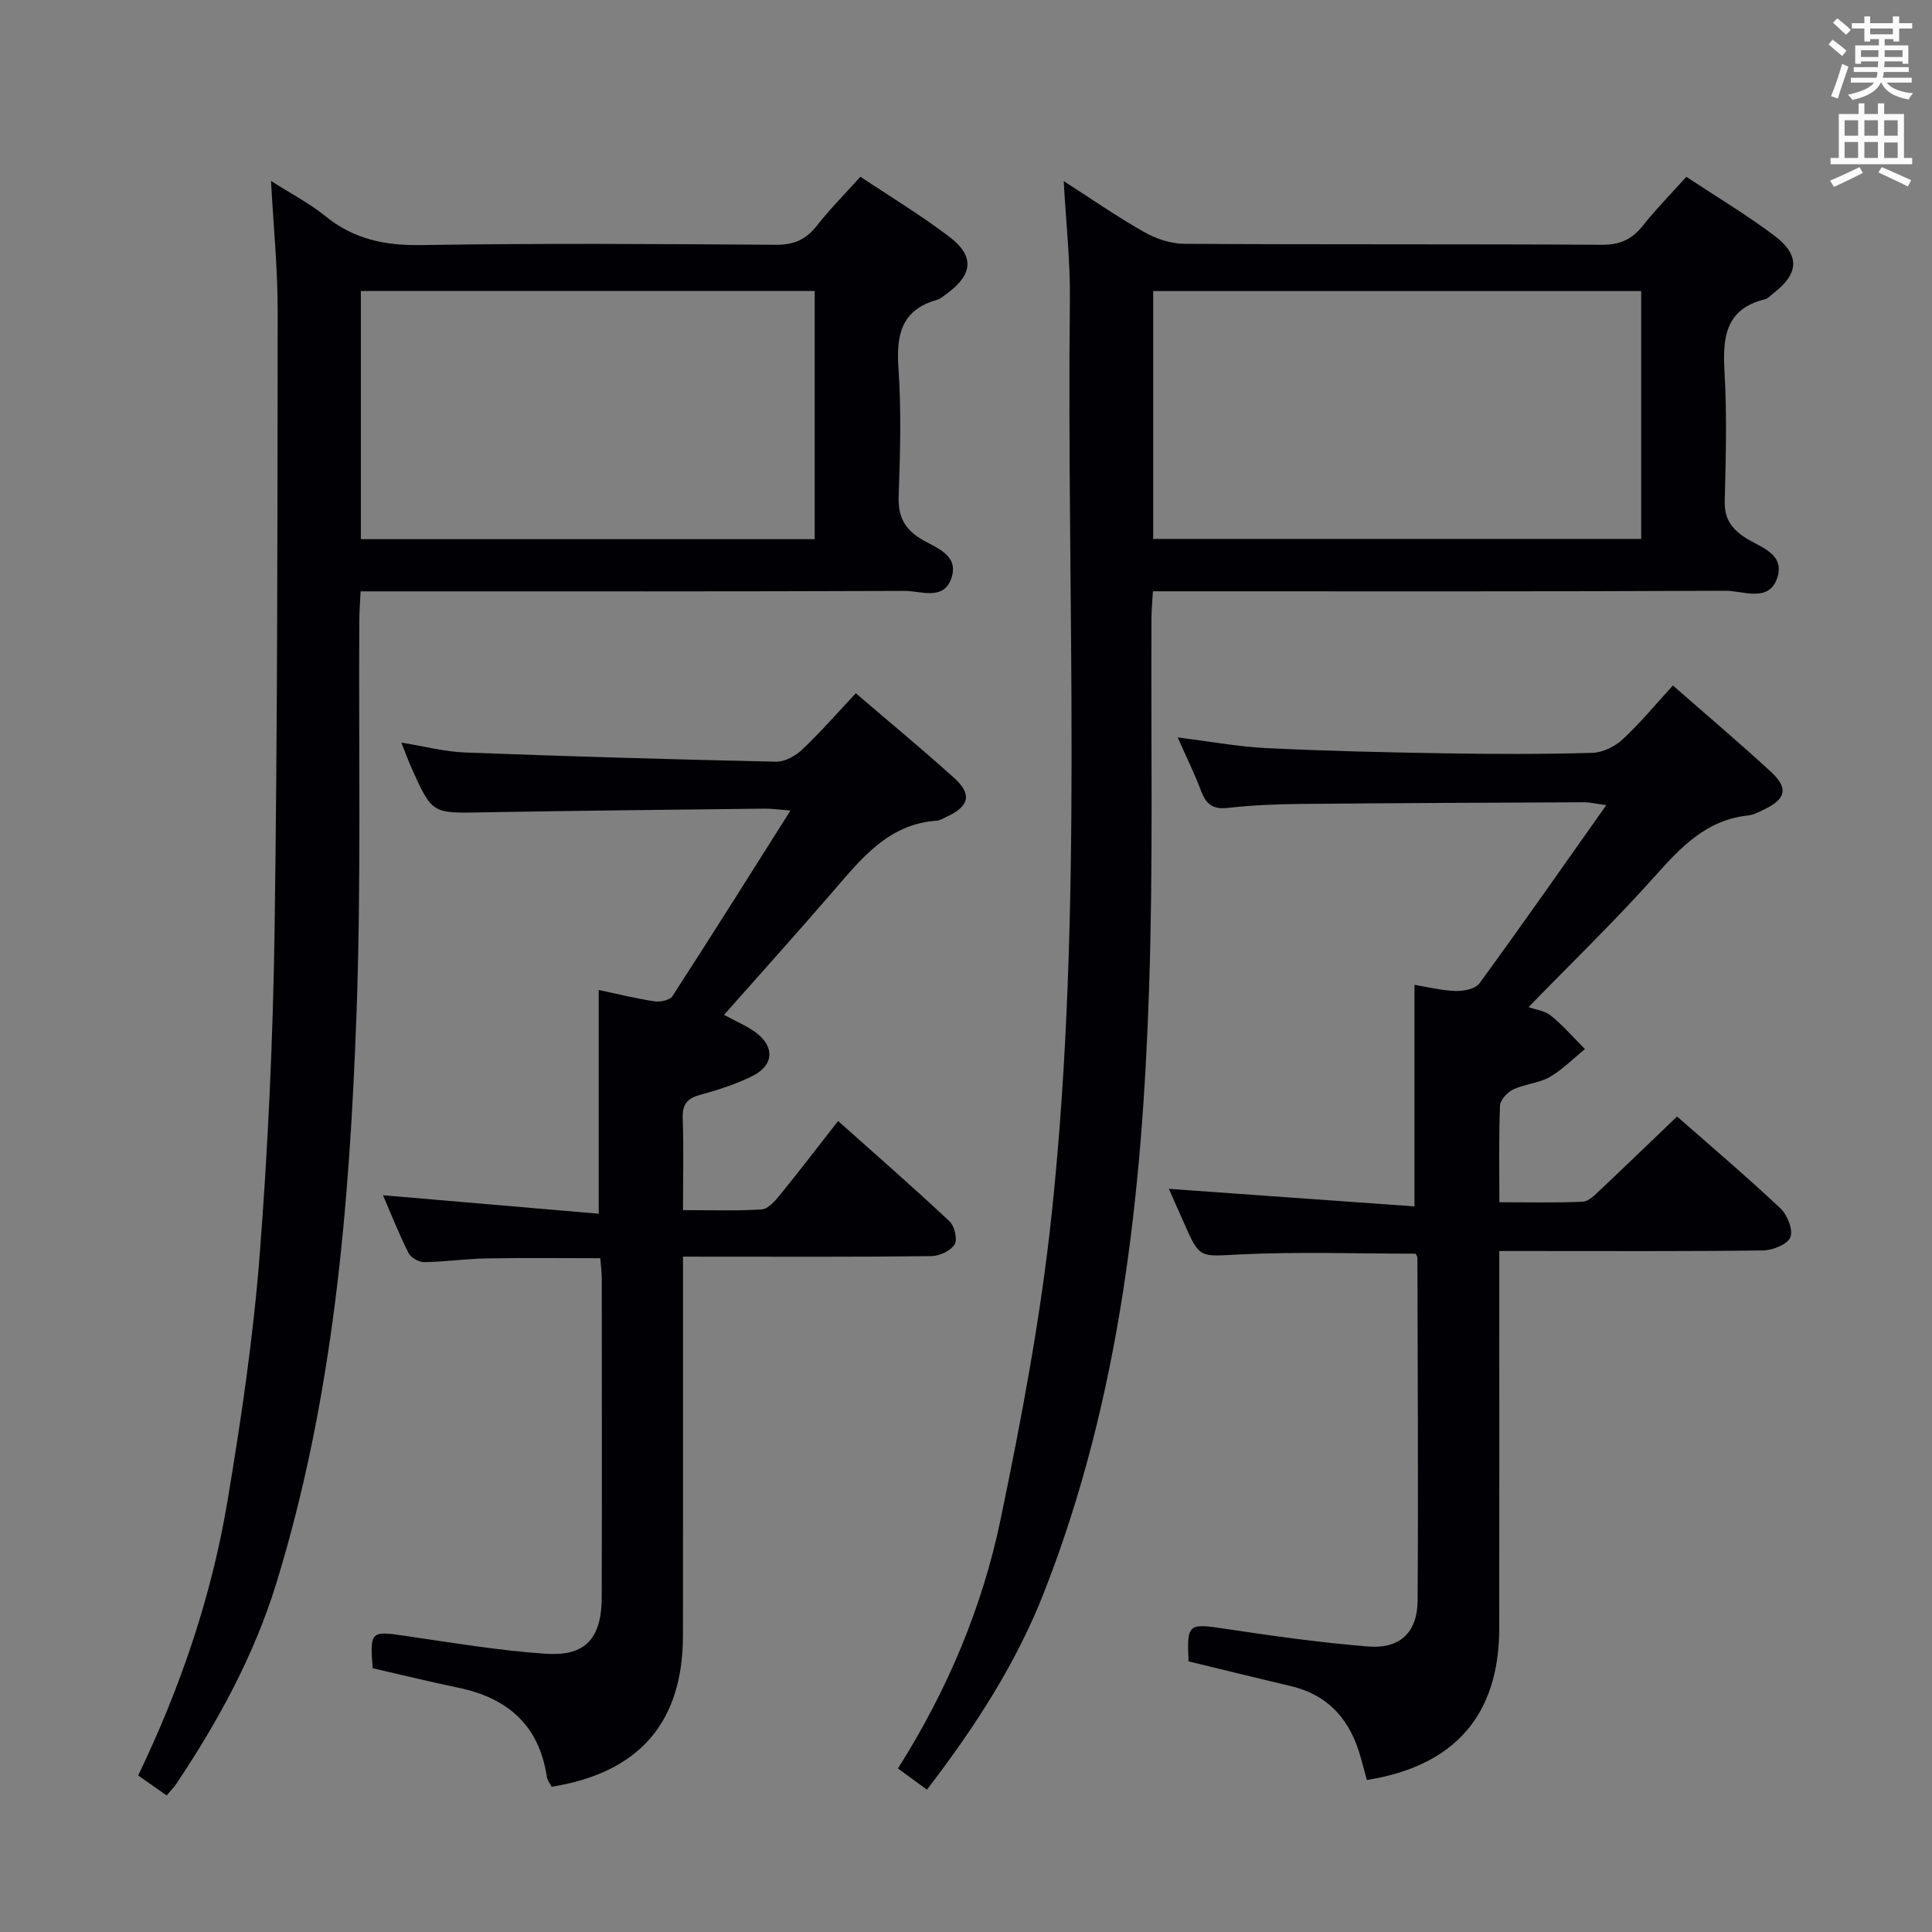 <svg enable-background="new 0 0 400 400" viewBox="0 0 400 400" xmlns="http://www.w3.org/2000/svg"><rect x="0" y="0" width="400" height="400" fill="#808080" stroke="none"/><g fill="#010105"><path d="m191.91 370.53c-2.3-1.69-4.02-2.94-6-4.39 10.23-16.15 17.46-33.34 21.26-51.6 4.35-20.92 8.33-42.03 10.58-63.26 6.66-62.93 3.04-126.13 3.76-189.22.09-7.94-.8-15.89-1.28-24.57 5.79 3.72 11.08 7.4 16.66 10.56 2.46 1.39 5.51 2.41 8.3 2.43 28.83.17 57.67.03 86.5.2 3.75.02 6.23-1.15 8.48-4 2.67-3.38 5.72-6.46 8.97-10.07 6.16 4.08 12.42 7.81 18.21 12.17 5.42 4.08 5.1 7.94-.28 12.01-.53.4-1.01 1.01-1.61 1.16-8.36 2.03-8.82 8.05-8.41 15.2.5 8.81.27 17.66.04 26.49-.09 3.39 1.03 5.4 3.78 7.37 3.11 2.22 8.97 3.41 7.02 8.82-1.79 4.95-7.04 2.46-10.66 2.48-37.33.18-74.66.11-112 .11-1.98 0-3.96 0-6.53 0-.12 2.08-.29 3.84-.3 5.59-.13 25.5.36 51.01-.49 76.48-1.41 42.66-5.97 84.9-21.72 125.1-5.78 14.8-14.35 28.01-24.28 40.94zm147.88-310.27c-33.9 0-67.32 0-101.04 0v51.32h101.04c0-17.22 0-34.02 0-51.32z"/><path d="m56.11 37.46c4.29 2.74 8.02 4.66 11.2 7.25 5.87 4.78 12.31 6.15 19.83 6.03 24.49-.39 48.99-.23 73.48-.06 3.73.03 6.25-1.06 8.5-3.95 2.65-3.4 5.72-6.47 9.02-10.14 6.24 4.17 12.63 8.01 18.51 12.51 5.16 3.95 4.73 7.76-.55 11.65-.67.49-1.34 1.11-2.11 1.33-7.32 2.07-8.46 7.17-7.98 14.04.61 8.79.37 17.66.05 26.48-.15 4.13 1 6.75 4.59 8.96 2.99 1.84 8.06 3.26 6.29 8.25-1.63 4.6-6.34 2.51-9.67 2.53-35.33.14-70.65.09-105.98.09-1.99 0-3.98 0-6.63 0-.1 2.2-.26 4.11-.27 6.03-.15 27.16.4 54.34-.58 81.47-1.45 39.86-4.78 79.56-16.65 118.02-4.61 14.93-12.01 28.41-20.61 41.31-.54.81-1.24 1.5-2.05 2.47-2.01-1.42-3.87-2.72-5.89-4.14 8.81-18.32 15.21-37.18 18.5-56.89 2.82-16.85 5.33-33.82 6.65-50.84 1.74-22.37 2.76-44.83 3.09-67.27.61-42.63.6-85.28.64-127.92.03-8.81-.86-17.59-1.38-27.21zm18.6 22.79v51.38h93.96c0-17.29 0-34.21 0-51.38-31.35 0-62.44 0-93.96 0z"/><path d="m347.22 231.16c7.03 6.18 14.39 12.42 21.41 19.03 1.43 1.34 2.65 4.44 2.04 5.98-.57 1.46-3.65 2.69-5.64 2.72-16.16.21-32.33.12-48.49.12-1.82 0-3.64 0-6.13 0v6.16c0 24 .02 47.99-.01 71.99-.02 17.86-9.17 28.47-27.4 31.37-.41-1.49-.84-3.04-1.26-4.59-2.08-7.64-6.51-12.97-14.5-14.85-7.08-1.67-14.14-3.42-21.16-5.12-.37-7.84-.07-7.9 7.55-6.75 9.84 1.48 19.72 2.87 29.63 3.67 6.55.53 10.19-2.9 10.24-9.45.16-23.66.01-47.32-.04-70.98 0-.3-.24-.6-.37-.9-12.1 0-24.23-.43-36.3.15-8.41.41-8.37 1.03-11.68-6.56-1.06-2.42-2.14-4.83-3.11-7.01 16.94 1.21 33.84 2.41 50.85 3.63 0-15.83 0-30.53 0-45.87 2.47.4 5.47 1.16 8.48 1.27 1.67.06 4.12-.41 4.96-1.56 8.71-11.92 17.16-24.03 26.27-36.91-2.38-.33-3.42-.6-4.46-.6-19.66.09-39.32.16-58.98.35-4.98.05-9.98.26-14.93.82-3.1.35-4.5-.8-5.52-3.52-1.33-3.55-3.03-6.96-4.84-11.07 6.48.8 12.44 1.91 18.45 2.21 12.29.6 24.6.88 36.91 1.08 10.16.17 20.33.19 30.49-.1 2.15-.06 4.68-1.31 6.29-2.81 3.64-3.38 6.82-7.25 10.39-11.14 6.85 6.01 13.68 11.79 20.26 17.84 3.71 3.41 3.15 5.7-1.41 7.85-1.05.49-2.14 1.1-3.26 1.22-8.62.89-13.9 6.51-19.32 12.58-8.29 9.28-17.25 17.94-26.16 27.1 1.44.52 3.38.75 4.66 1.79 2.53 2.06 4.7 4.58 7.02 6.9-2.43 1.97-4.67 4.28-7.35 5.81-2.24 1.28-5.12 1.42-7.49 2.54-1.21.58-2.7 2.16-2.75 3.35-.27 6.46-.13 12.93-.13 20.01 6.09 0 11.69.14 17.28-.11 1.22-.06 2.51-1.41 3.55-2.39 5.21-4.91 10.35-9.88 15.96-15.25z"/><path d="m141.41 260.17v6.47c0 23.99.02 47.99-.01 71.98-.02 17.96-9.01 28.39-27.18 31.31-.32-.63-.89-1.31-1-2.06-1.59-10.62-8.07-16.31-18.26-18.43-5.98-1.25-11.92-2.7-17.8-4.05-.61-7.61-.36-7.74 6.48-6.74 9.69 1.41 19.39 3.05 29.14 3.73 7.58.53 11.77-2.2 11.8-11.68.06-21.99.02-43.99.01-65.98 0-1.3-.19-2.6-.31-4.22-7.99 0-15.75-.1-23.5.04-4.32.08-8.62.71-12.94.77-1.11.02-2.77-.92-3.26-1.89-1.94-3.83-3.51-7.84-5.29-11.96 15.07 1.29 29.78 2.55 44.67 3.83 0-16.11 0-30.97 0-46.33 3.57.76 7.51 1.74 11.51 2.35 1.2.19 3.21-.22 3.75-1.07 8.1-12.5 16.03-25.13 24.44-38.43-2.5-.19-3.93-.41-5.36-.39-19.48.23-38.96.42-58.43.77-10.39.19-10.39.32-14.67-9.19-.67-1.49-1.22-3.03-2.1-5.25 4.83.78 9.02 1.89 13.24 2.05 21.44.81 42.89 1.43 64.34 1.9 1.81.04 4.03-1.2 5.42-2.52 3.83-3.64 7.33-7.64 11.09-11.65 6.99 6 13.78 11.61 20.32 17.5 3.84 3.46 3.18 5.95-1.68 8.15-.61.27-1.22.68-1.85.73-10.04.68-15.61 7.82-21.5 14.63-7.38 8.54-14.93 16.93-22.58 25.58 2.34 1.28 4.62 2.21 6.55 3.63 3.99 2.93 3.78 6.82-.65 9.02-3.39 1.68-7.07 2.88-10.74 3.87-2.7.73-3.81 1.91-3.71 4.82.21 6.12.06 12.26.06 19.08 5.76 0 11.04.2 16.28-.14 1.31-.08 2.73-1.7 3.73-2.92 3.99-4.9 7.82-9.92 12.1-15.39 7.87 7.02 15.59 13.76 23.06 20.76 1.05.98 1.7 3.77 1.06 4.8-.83 1.33-3.14 2.4-4.83 2.42-15.16.18-30.32.11-45.49.11-1.65-.01-3.3-.01-5.91-.01z"/></g><path d="m378.6 9.2.8-1c.9.7 1.9 1.4 2.9 2.3l-.9 1.1c-1.1-.9-2-1.7-2.8-2.4zm.5 10.7c.9-2.1 1.6-4.3 2.3-6.7.4.2.8.4 1.3.6-.7 2.1-1.5 4.3-2.2 6.6zm.4-15.2.9-.9c1 .8 2 1.6 2.8 2.4l-1 1c-1-.9-1.9-1.8-2.7-2.5zm12.5-1.3h1.2v1.4h2.7v1.1h-2.7v2.7h-1.2v-.5h-1.8v1.3h4.9v3.8h-1.2v-.5h-3.7c0 .4-.1.9-.1 1.2h5.1v1h-5.2c0 .5-.1.9-.2 1.2h6v1h-5.2c1.1 1.3 2.9 2 5.5 2.2-.4.4-.7.8-.9 1.3-2.9-.5-4.8-1.6-5.7-3.5h-.1c-.8 1.7-2.7 2.9-5.9 3.6-.2-.4-.6-.8-.9-1.1 2.8-.6 4.6-1.4 5.4-2.5h-4.8v-1h5.3c.1-.3.2-.7.2-1.2h-4.9v-1h5c0-.4 0-.8.1-1.2h-3.6v.5h-1.2v-3.8h4.9v-1.3h-1.8v.5h-1.2v-2.7h-2.6v-1.1h2.6v-1.4h1.2v1.4h4.7v-1.4zm-6.7 8.4h3.6c0-.4 0-.9 0-1.4h-3.6zm1.9-4.7h4.7v-1.2h-4.7zm6.7 3.3h-3.7v1.4h3.7z" fill="#fafbfa"/><path d="m384.7 21.4h1.3v2.2h2.8v-2.2h1.3v2.2h4.1v9.1h1.7v1.3h-16.9v-1.3h1.7v-9.1h4.1v-2.2zm.3 13.2.7 1.2c-1.8.9-3.8 1.9-6 2.9-.2-.4-.5-.8-.8-1.3 2.4-1 4.4-2 6.1-2.8zm-3.1-6.5h2.8v-3.2h-2.8zm0 4.6h2.8v-3.3h-2.8zm4.1-4.6h2.8v-3.2h-2.8zm0 4.6h2.8v-3.3h-2.8zm3.6 1.9c2.1.9 4.1 1.8 6.1 2.7l-.7 1.3c-2.2-1.1-4.2-2-6.1-2.9zm3.3-9.7h-2.8v3.2h2.8zm-2.8 7.8h2.8v-3.2h-2.8z" fill="#fafbfa"/></svg>